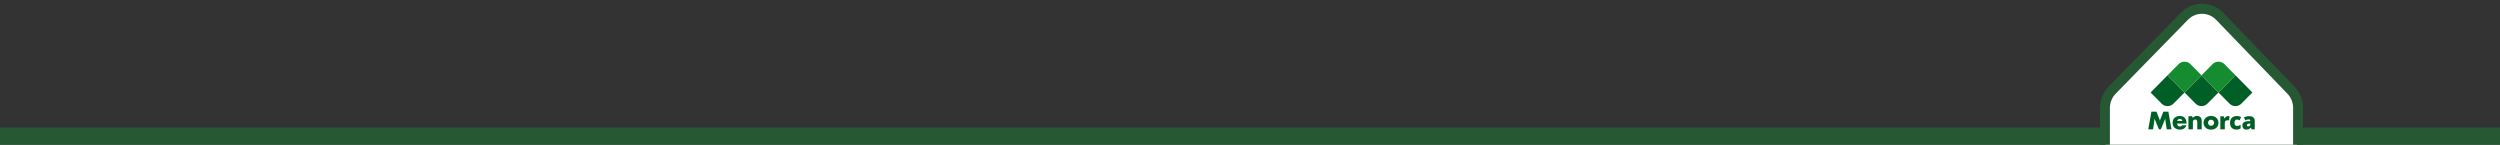 <svg width="1900" height="110" viewBox="0 0 1900 110" fill="none" xmlns="http://www.w3.org/2000/svg">
<rect x="0" y="0" width="1900" height="110" fill="#333333" stroke="none"/>
<path d="M0 97H1900V110H0V97Z" fill="#265933"/>
<path d="M1600.23 74.609V110H1745.58V73.652L1687.45 14.544C1679.59 6.559 1666.71 6.579 1658.89 14.59L1600.23 74.609Z" fill="white"/>
<g clip-path="url(#clip0)">
<path fill-rule="evenodd" clip-rule="evenodd" d="M1647.35 57.233L1634.46 70.275L1642.84 78.76C1643.43 79.354 1644.13 79.826 1644.91 80.148C1645.68 80.47 1646.51 80.636 1647.35 80.636C1648.19 80.636 1649.02 80.47 1649.79 80.148C1650.56 79.826 1651.27 79.354 1651.85 78.76L1660.24 70.277L1647.35 57.233Z" fill="#005F27"/>
<path fill-rule="evenodd" clip-rule="evenodd" d="M1673.14 57.231L1660.25 70.273L1668.64 78.762C1669.23 79.357 1669.93 79.829 1670.7 80.151C1671.48 80.473 1672.31 80.638 1673.15 80.638C1673.99 80.637 1674.82 80.471 1675.59 80.148C1676.37 79.825 1677.07 79.352 1677.66 78.756L1686.04 70.273L1673.14 57.231Z" fill="#005F27"/>
<path fill-rule="evenodd" clip-rule="evenodd" d="M1698.94 57.231L1686.03 70.273L1694.43 78.761C1695.6 79.946 1697.2 80.62 1698.87 80.639C1699.72 80.651 1700.56 80.49 1701.35 80.166C1702.13 79.843 1702.85 79.364 1703.44 78.757L1711.82 70.273L1698.94 57.231Z" fill="#005F27"/>
<path fill-rule="evenodd" clip-rule="evenodd" d="M1686.04 70.269L1673.14 57.234L1681.53 48.749C1682.12 48.153 1682.82 47.68 1683.6 47.358C1684.37 47.035 1685.2 46.868 1686.04 46.868C1686.88 46.868 1687.71 47.035 1688.48 47.358C1689.26 47.68 1689.96 48.153 1690.55 48.749L1698.93 57.231L1686.04 70.269Z" fill="#158C30"/>
<path fill-rule="evenodd" clip-rule="evenodd" d="M1660.24 70.269L1647.35 57.235L1655.73 48.749C1656.32 48.153 1657.03 47.679 1657.8 47.356C1658.58 47.033 1659.41 46.867 1660.25 46.867C1661.09 46.867 1661.92 47.033 1662.69 47.356C1663.47 47.679 1664.17 48.153 1664.76 48.749L1673.15 57.231L1660.24 70.269Z" fill="#158C30"/>
<path d="M1680.42 88.121C1684.17 88.121 1686.05 90.722 1686.05 93.32C1686.05 95.919 1684.19 98.523 1680.42 98.523C1676.58 98.523 1674.67 95.888 1674.7 93.265C1674.72 90.684 1676.63 88.122 1680.42 88.122V88.121ZM1678.11 93.276C1678.1 93.583 1678.15 93.89 1678.26 94.177C1678.37 94.465 1678.54 94.727 1678.75 94.949C1678.96 95.171 1679.22 95.348 1679.5 95.47C1679.78 95.591 1680.09 95.654 1680.4 95.656C1680.71 95.657 1681.01 95.597 1681.29 95.479C1681.58 95.36 1681.84 95.186 1682.05 94.966C1682.27 94.746 1682.44 94.485 1682.55 94.199C1682.66 93.912 1682.71 93.606 1682.71 93.299C1682.71 92.994 1682.66 92.692 1682.54 92.409C1682.43 92.125 1682.26 91.867 1682.05 91.65C1681.84 91.432 1681.58 91.26 1681.3 91.142C1681.02 91.024 1680.71 90.963 1680.41 90.963C1680.1 90.963 1679.8 91.024 1679.52 91.142C1679.24 91.26 1678.98 91.432 1678.77 91.65C1678.55 91.867 1678.39 92.125 1678.27 92.409C1678.16 92.692 1678.11 92.994 1678.11 93.299V93.276Z" fill="#005F27"/>
<path d="M1663.21 88.317H1665.93L1666.53 89.54L1666.59 89.534C1666.95 89.064 1667.43 88.691 1667.97 88.445C1668.51 88.2 1669.11 88.09 1669.7 88.125C1671.99 88.125 1673.31 89.577 1673.31 91.87V98.27H1669.93V93.106C1669.93 91.942 1669.74 90.84 1668.36 90.84C1668.11 90.836 1667.85 90.886 1667.62 90.988C1667.39 91.09 1667.18 91.24 1667.01 91.429C1666.84 91.618 1666.72 91.841 1666.64 92.083C1666.57 92.325 1666.55 92.58 1666.58 92.831V98.27H1663.2L1663.21 88.317Z" fill="#005F27"/>
<path d="M1632.69 98.271L1635.07 84.868H1638.9L1641.38 91.16L1641.51 91.865L1641.66 91.16L1644.14 84.868H1647.96L1650.34 98.271H1646.71L1645.5 90.083L1645.3 90.842L1642.26 98.271H1640.77L1637.73 90.842L1637.53 90.083L1636.33 98.271H1632.69Z" fill="#005F27"/>
<path d="M1711.26 98.273L1710.63 97.003H1710.56C1710.15 97.506 1709.63 97.904 1709.04 98.161C1708.45 98.418 1707.8 98.528 1707.15 98.48C1705.26 98.48 1704.2 97.157 1704.2 95.305C1704.2 92.749 1706.55 92.16 1708.65 92.082C1709.19 92.058 1709.73 92.064 1710.24 92.051C1710.24 91.231 1709.95 90.698 1709.06 90.698C1708.12 90.754 1707.2 91.003 1706.36 91.428L1705.39 89.188C1706.73 88.553 1708.2 88.247 1709.68 88.298C1711.89 88.298 1713.6 89.478 1713.6 91.859V98.273H1711.26ZM1710.26 94.669V93.911L1709.49 93.943C1708.38 93.991 1707.63 94.397 1707.63 95.174C1707.63 95.823 1708.13 96.078 1708.68 96.078C1708.87 96.097 1709.07 96.075 1709.26 96.013C1709.45 95.951 1709.63 95.851 1709.78 95.719C1709.92 95.586 1710.04 95.425 1710.13 95.244C1710.21 95.064 1710.26 94.868 1710.26 94.669V94.669Z" fill="#005F27"/>
<path d="M1699.72 98.476C1696.54 98.476 1694.81 96.525 1694.81 93.364C1694.81 90.117 1696.79 88.161 1699.98 88.161C1701.1 88.155 1702.21 88.414 1703.21 88.917L1702.2 91.458C1701.83 91.293 1701.46 91.148 1701.07 91.023C1700.72 90.912 1700.35 90.856 1699.98 90.857C1697.69 90.857 1697.53 95.736 1700.01 95.736C1701.03 95.729 1702.02 95.425 1702.87 94.862V97.593C1701.93 98.198 1700.84 98.507 1699.72 98.476V98.476Z" fill="#005F27"/>
<path d="M1693.4 88.164C1693.75 88.166 1694.09 88.202 1694.43 88.27L1694.13 91.512C1693.75 91.43 1693.36 91.395 1692.97 91.406C1692.68 91.38 1692.39 91.412 1692.11 91.5C1691.83 91.589 1691.58 91.732 1691.36 91.921C1691 92.33 1690.82 92.863 1690.85 93.404V98.268H1687.46V88.339H1689.98L1690.51 89.933H1690.68C1690.94 89.427 1691.33 88.998 1691.8 88.688C1692.28 88.378 1692.83 88.197 1693.4 88.164V88.164Z" fill="#005F27"/>
<path d="M1661.81 93.892H1654.64C1654.66 95.284 1655.33 96.11 1656.74 96.11C1657.09 96.126 1657.43 96.049 1657.73 95.885C1658.03 95.722 1658.29 95.479 1658.46 95.183H1661.66C1660.99 97.508 1659.08 98.523 1656.78 98.523C1653.65 98.523 1651.19 96.682 1651.19 93.354C1651.19 89.953 1653.54 88.12 1656.76 88.12C1660.16 88.12 1661.81 90.67 1661.81 93.891L1661.81 93.892ZM1658.64 91.892C1658.55 91.448 1658.3 91.051 1657.95 90.767C1657.6 90.483 1657.15 90.33 1656.7 90.335C1656.24 90.302 1655.78 90.442 1655.41 90.729C1655.04 91.016 1654.8 91.429 1654.72 91.888L1658.64 91.892Z" fill="#005F27"/>
</g>
<path fill-rule="evenodd" clip-rule="evenodd" d="M1684.27 15.076C1678.4 8.988 1668.76 8.957 1662.85 15.006L1607.9 71.231C1605.1 74.099 1603.53 77.977 1603.53 82.019V110H1596V82.019C1596 75.956 1598.36 70.139 1602.56 65.838L1657.51 9.613C1666.38 0.538 1680.83 0.585 1689.65 9.717L1743.83 65.871C1747.97 70.163 1750.29 75.935 1750.29 81.947V110H1742.76V81.947C1742.76 77.939 1741.21 74.091 1738.45 71.23L1684.27 15.076Z" fill="#265933"/>
<defs>
<clipPath id="clip0">
<rect width="80.907" height="51.652" fill="white" transform="translate(1632.69 46.87)"/>
</clipPath>
</defs>
</svg>
